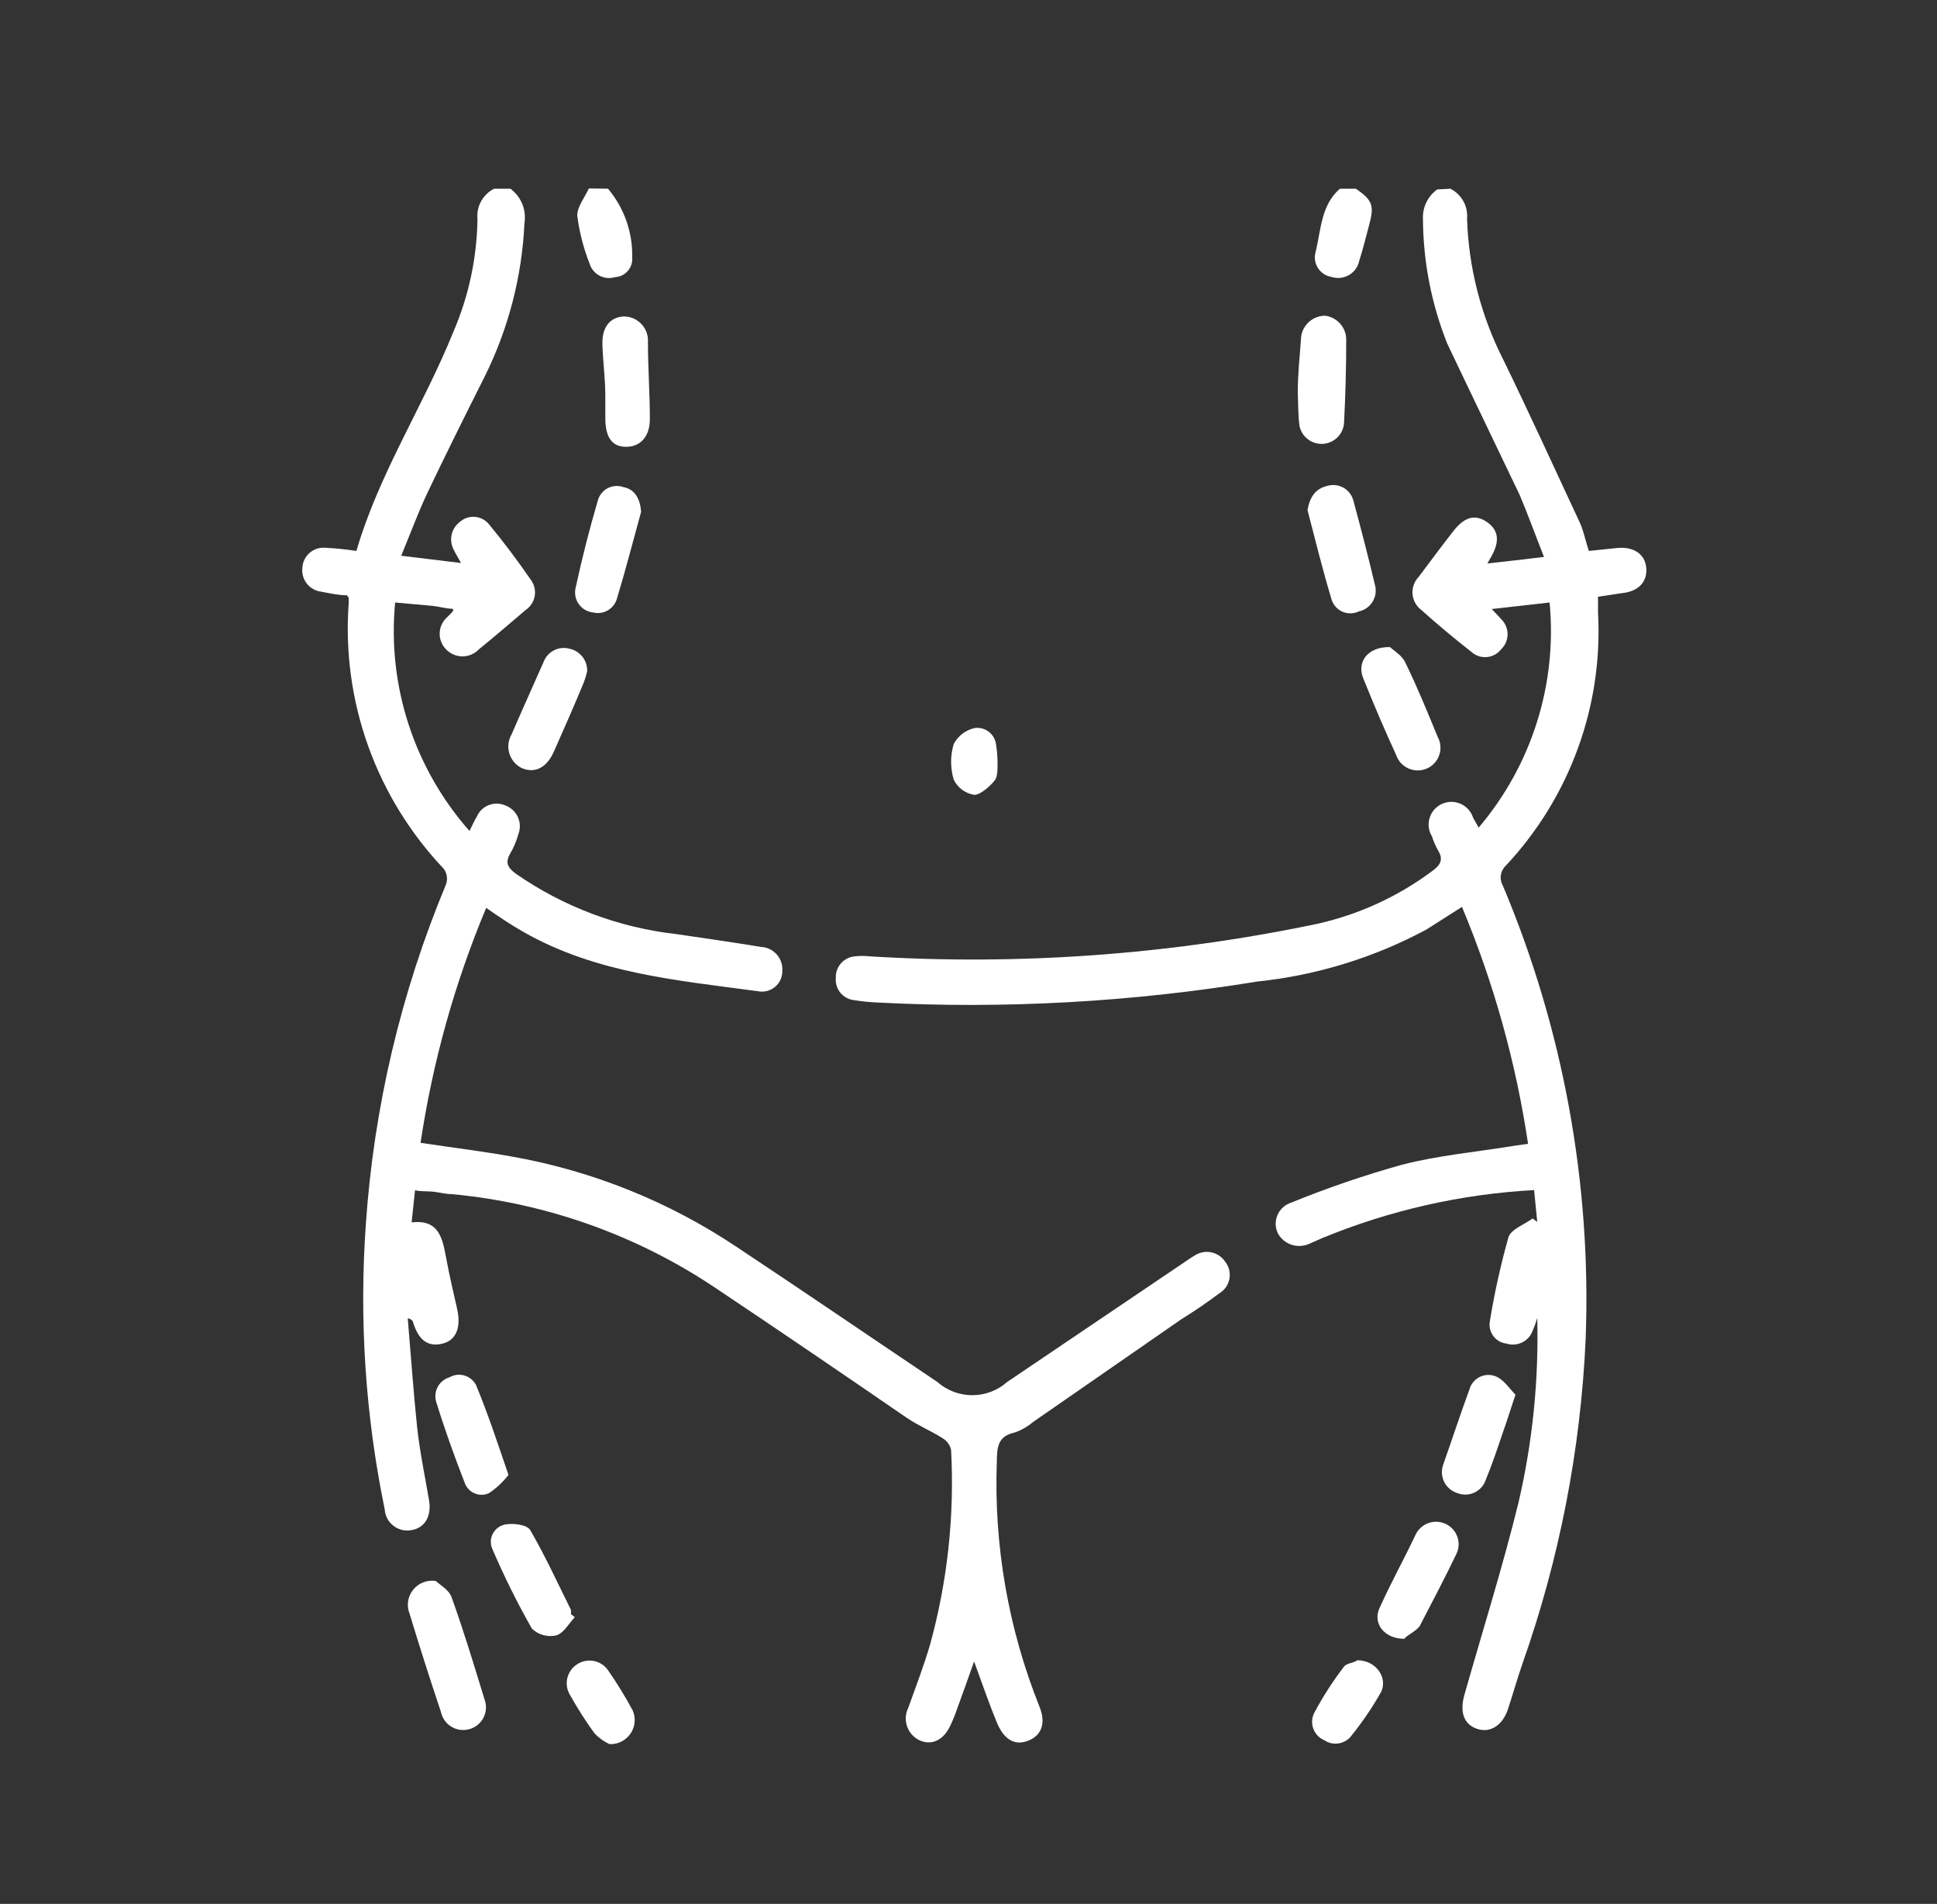 <svg xmlns="http://www.w3.org/2000/svg" width="58" height="57" viewBox="0 0 58 57" fill="none">
  <rect x="0" y="0" width="58" height="57" fill="#333333" stroke="none"/>
  <path d="M15.283 5.65C15.44 5.766 15.563 5.923 15.637 6.103C15.711 6.284 15.734 6.481 15.704 6.674C15.631 8.282 15.221 9.858 14.5 11.299C13.913 12.468 13.333 13.63 12.774 14.806C12.506 15.383 12.289 15.974 12.013 16.638L13.804 16.855C13.717 16.689 13.645 16.588 13.594 16.472C13.514 16.333 13.489 16.169 13.522 16.012C13.556 15.856 13.646 15.716 13.775 15.621C13.836 15.567 13.908 15.527 13.986 15.501C14.064 15.476 14.146 15.467 14.227 15.474C14.309 15.482 14.388 15.506 14.459 15.544C14.531 15.583 14.594 15.636 14.645 15.7C15.087 16.234 15.508 16.797 15.906 17.374C15.954 17.443 15.988 17.521 16.006 17.603C16.024 17.685 16.025 17.77 16.009 17.853C15.994 17.935 15.962 18.014 15.916 18.084C15.869 18.154 15.81 18.215 15.74 18.262C15.276 18.659 14.812 19.055 14.341 19.438C14.277 19.505 14.201 19.559 14.116 19.595C14.031 19.632 13.94 19.651 13.848 19.651C13.755 19.651 13.664 19.632 13.579 19.595C13.494 19.559 13.418 19.505 13.354 19.438C13.29 19.372 13.24 19.294 13.208 19.208C13.175 19.123 13.161 19.031 13.166 18.94C13.17 18.848 13.194 18.759 13.235 18.677C13.277 18.595 13.335 18.522 13.405 18.464L13.565 18.298C13.565 18.298 13.565 18.298 13.565 18.226C13.362 18.226 13.159 18.161 12.956 18.139L11.832 18.038C11.714 19.269 11.851 20.511 12.234 21.687C12.617 22.863 13.238 23.949 14.058 24.878C14.145 24.705 14.203 24.568 14.283 24.438C14.352 24.283 14.48 24.163 14.639 24.102C14.798 24.041 14.975 24.045 15.131 24.113C15.213 24.144 15.289 24.19 15.354 24.25C15.418 24.31 15.47 24.381 15.506 24.461C15.543 24.541 15.563 24.627 15.566 24.715C15.568 24.803 15.554 24.89 15.522 24.972C15.466 25.176 15.383 25.373 15.276 25.556C15.116 25.83 15.21 25.982 15.443 26.155C16.87 27.148 18.525 27.771 20.256 27.966C21.098 28.089 21.946 28.211 22.787 28.349C22.877 28.353 22.965 28.375 23.046 28.414C23.127 28.453 23.199 28.508 23.259 28.575C23.318 28.643 23.363 28.721 23.392 28.806C23.421 28.891 23.432 28.981 23.425 29.07C23.426 29.16 23.408 29.25 23.37 29.332C23.333 29.414 23.277 29.487 23.207 29.545C23.138 29.603 23.056 29.645 22.968 29.668C22.881 29.691 22.789 29.693 22.7 29.676C20.293 29.351 17.849 29.142 15.675 27.901C15.305 27.692 14.95 27.454 14.558 27.18C13.614 29.435 12.954 31.798 12.593 34.214C13.543 34.359 14.464 34.467 15.37 34.633C17.759 35.062 20.032 35.978 22.047 37.324C24.063 38.659 26.056 40.023 28.065 41.372C28.353 41.628 28.726 41.77 29.112 41.77C29.499 41.77 29.872 41.628 30.16 41.372L35.416 37.822C35.525 37.75 35.641 37.663 35.757 37.598C35.829 37.548 35.91 37.513 35.996 37.494C36.082 37.475 36.171 37.474 36.258 37.49C36.344 37.507 36.426 37.54 36.5 37.588C36.573 37.636 36.636 37.699 36.685 37.772C36.742 37.844 36.783 37.927 36.805 38.016C36.827 38.106 36.83 38.199 36.812 38.289C36.795 38.379 36.759 38.465 36.706 38.54C36.652 38.615 36.584 38.678 36.504 38.724C36.141 38.998 35.779 39.243 35.373 39.496L30.936 42.57C30.773 42.708 30.586 42.815 30.385 42.887C29.87 42.995 29.855 43.334 29.848 43.76C29.757 46.265 30.192 48.762 31.124 51.091C31.327 51.589 31.189 51.957 30.784 52.115C30.378 52.274 30.058 52.072 29.848 51.567C29.638 51.062 29.413 50.413 29.167 49.742C28.985 50.261 28.826 50.701 28.666 51.141C28.608 51.313 28.54 51.482 28.463 51.646C28.268 52.079 27.927 52.26 27.564 52.115C27.474 52.077 27.392 52.021 27.323 51.95C27.255 51.88 27.202 51.796 27.167 51.704C27.133 51.612 27.117 51.514 27.122 51.416C27.127 51.318 27.151 51.222 27.195 51.134C27.419 50.506 27.659 49.886 27.847 49.244C28.372 47.342 28.585 45.369 28.478 43.399C28.46 43.327 28.428 43.259 28.383 43.2C28.338 43.14 28.282 43.09 28.217 43.053C27.876 42.837 27.492 42.678 27.151 42.447C25.23 41.127 23.323 39.828 21.402 38.544C19.055 36.975 16.351 36.015 13.536 35.751C13.354 35.751 13.173 35.701 12.992 35.679C12.811 35.657 12.659 35.679 12.427 35.636L12.325 36.596C13.13 36.502 13.246 37.05 13.354 37.634C13.463 38.219 13.572 38.673 13.688 39.186C13.804 39.698 13.688 40.117 13.253 40.225C12.818 40.333 12.528 40.131 12.361 39.561C12.361 39.561 12.325 39.489 12.209 39.467C12.303 40.564 12.376 41.632 12.492 42.75C12.572 43.471 12.724 44.193 12.847 44.915C12.927 45.391 12.724 45.744 12.318 45.809C12.224 45.827 12.127 45.824 12.034 45.802C11.941 45.779 11.854 45.737 11.778 45.678C11.703 45.62 11.641 45.546 11.596 45.461C11.552 45.377 11.526 45.284 11.52 45.189C10.941 42.38 10.751 39.506 10.955 36.646C11.195 33.15 12.005 29.716 13.354 26.48C13.382 26.402 13.391 26.319 13.38 26.237C13.368 26.156 13.337 26.078 13.289 26.011C12.287 24.957 11.517 23.707 11.026 22.341C10.536 20.974 10.336 19.521 10.44 18.074C10.444 18.014 10.444 17.954 10.44 17.894C10.422 17.871 10.405 17.846 10.389 17.822C10.15 17.822 9.882 17.764 9.613 17.713C9.529 17.703 9.448 17.675 9.374 17.633C9.3 17.591 9.236 17.535 9.184 17.468C9.132 17.401 9.094 17.324 9.072 17.243C9.05 17.161 9.044 17.076 9.055 16.992C9.06 16.907 9.081 16.825 9.119 16.749C9.156 16.673 9.209 16.605 9.273 16.55C9.337 16.495 9.412 16.453 9.493 16.427C9.574 16.401 9.659 16.392 9.744 16.4C10.055 16.415 10.364 16.446 10.672 16.494C11.354 14.163 12.673 12.165 13.572 9.943C14.036 8.868 14.283 7.713 14.297 6.544C14.28 6.362 14.319 6.18 14.409 6.02C14.498 5.861 14.633 5.731 14.797 5.65H15.283Z" fill="white"/>
  <path d="M43.428 5.65C43.592 5.731 43.727 5.861 43.816 6.02C43.906 6.18 43.944 6.362 43.928 6.544C43.975 8.016 44.346 9.459 45.015 10.772C45.806 12.396 46.552 14.034 47.313 15.664C47.422 15.909 47.473 16.184 47.575 16.494L48.416 16.407C48.908 16.357 49.249 16.581 49.293 16.985C49.336 17.389 49.09 17.706 48.568 17.757L47.85 17.865C47.85 18.024 47.85 18.182 47.85 18.341C47.926 19.722 47.721 21.104 47.247 22.405C46.774 23.705 46.042 24.897 45.095 25.91C45.013 25.985 44.958 26.086 44.941 26.196C44.924 26.306 44.945 26.419 45.001 26.516C46.807 30.805 47.654 35.433 47.48 40.08C47.332 43.389 46.697 46.659 45.595 49.785C45.436 50.239 45.305 50.708 45.153 51.17C45.001 51.632 44.645 51.892 44.239 51.762C43.834 51.632 43.703 51.264 43.848 50.744C44.392 48.825 44.993 46.92 45.472 44.972C45.891 43.166 46.078 41.313 46.03 39.46C45.992 39.59 45.946 39.718 45.892 39.842C45.837 39.994 45.724 40.119 45.578 40.19C45.432 40.261 45.264 40.274 45.109 40.225C45.033 40.216 44.958 40.192 44.891 40.154C44.824 40.115 44.765 40.064 44.718 40.003C44.672 39.941 44.638 39.871 44.619 39.797C44.6 39.722 44.597 39.644 44.609 39.568C44.747 38.717 44.934 37.873 45.167 37.043C45.24 36.805 45.632 36.668 45.892 36.48L46.03 36.581L45.936 35.629C43.75 35.748 41.6 36.236 39.578 37.072L39.201 37.238C39.034 37.313 38.845 37.323 38.672 37.265C38.499 37.208 38.353 37.087 38.266 36.927C38.224 36.842 38.201 36.748 38.198 36.653C38.196 36.557 38.215 36.462 38.252 36.375C38.29 36.287 38.347 36.209 38.418 36.145C38.489 36.081 38.573 36.032 38.664 36.004C39.746 35.563 40.852 35.185 41.977 34.871C43.065 34.59 44.196 34.489 45.305 34.308L45.755 34.243C45.392 31.807 44.727 29.425 43.776 27.151L42.71 27.829C41.137 28.674 39.413 29.203 37.635 29.387C33.891 30 30.092 30.211 26.303 30.015C26.06 30.006 25.818 29.981 25.578 29.943C25.416 29.927 25.266 29.847 25.163 29.721C25.06 29.595 25.011 29.434 25.027 29.272C25.021 29.11 25.079 28.952 25.189 28.832C25.299 28.712 25.451 28.639 25.614 28.63C25.749 28.615 25.885 28.615 26.02 28.63C30.51 28.909 35.016 28.583 39.418 27.663C40.671 27.387 41.85 26.849 42.877 26.083C43.13 25.902 43.232 25.737 43.058 25.455C42.983 25.322 42.922 25.182 42.877 25.037C42.826 24.955 42.794 24.863 42.782 24.768C42.771 24.673 42.779 24.576 42.808 24.484C42.836 24.392 42.884 24.308 42.948 24.236C43.011 24.164 43.09 24.106 43.178 24.067C43.266 24.027 43.361 24.006 43.457 24.006C43.554 24.006 43.649 24.026 43.737 24.065C43.825 24.104 43.904 24.162 43.968 24.233C44.032 24.305 44.08 24.39 44.109 24.481L44.276 24.777C45.063 23.851 45.656 22.778 46.021 21.621C46.386 20.464 46.515 19.245 46.4 18.038L44.667 18.233C44.791 18.37 44.877 18.449 44.95 18.536C45.011 18.594 45.059 18.664 45.092 18.742C45.125 18.819 45.142 18.903 45.142 18.987C45.142 19.071 45.125 19.154 45.092 19.232C45.059 19.309 45.011 19.379 44.95 19.438C44.898 19.505 44.833 19.56 44.758 19.6C44.684 19.641 44.601 19.665 44.517 19.672C44.432 19.679 44.347 19.668 44.267 19.64C44.186 19.612 44.113 19.568 44.051 19.51C43.534 19.106 43.034 18.687 42.55 18.254C42.477 18.197 42.416 18.126 42.372 18.044C42.328 17.962 42.302 17.872 42.295 17.78C42.289 17.687 42.301 17.595 42.333 17.507C42.364 17.42 42.413 17.34 42.478 17.273C42.826 16.811 43.166 16.35 43.522 15.895C43.877 15.441 44.203 15.397 44.544 15.643C44.885 15.888 44.899 16.227 44.66 16.653L44.537 16.869L45.378 16.775L46.233 16.674C45.972 16.018 45.755 15.412 45.508 14.827C44.783 13.305 44.058 11.811 43.333 10.282C42.861 9.096 42.615 7.834 42.608 6.559C42.599 6.387 42.633 6.216 42.708 6.06C42.783 5.905 42.896 5.771 43.036 5.671L43.428 5.65Z" fill="white"/>
  <path d="M18.205 5.649C18.689 6.224 18.947 6.955 18.93 7.706C18.937 7.779 18.929 7.852 18.906 7.922C18.884 7.991 18.848 8.056 18.799 8.111C18.751 8.166 18.692 8.212 18.626 8.244C18.56 8.276 18.488 8.294 18.415 8.297C18.338 8.321 18.258 8.329 18.178 8.321C18.098 8.314 18.021 8.29 17.95 8.253C17.879 8.215 17.817 8.164 17.766 8.102C17.715 8.041 17.677 7.97 17.654 7.893C17.471 7.43 17.347 6.945 17.284 6.45C17.284 6.191 17.509 5.909 17.632 5.642L18.205 5.649Z" fill="white"/>
  <path d="M40.6 5.65C41.1 5.996 41.158 6.155 40.992 6.753C40.897 7.1 40.81 7.475 40.702 7.8C40.684 7.889 40.648 7.974 40.596 8.049C40.543 8.123 40.475 8.186 40.396 8.232C40.317 8.279 40.229 8.308 40.138 8.318C40.047 8.328 39.955 8.319 39.868 8.29C39.784 8.277 39.704 8.245 39.634 8.198C39.563 8.151 39.504 8.09 39.459 8.018C39.415 7.946 39.386 7.866 39.375 7.782C39.364 7.698 39.372 7.613 39.397 7.533C39.556 6.876 39.556 6.14 40.121 5.65H40.6Z" fill="white"/>
  <path d="M13.05 47.332C13.159 47.44 13.441 47.591 13.521 47.815C13.884 48.825 14.195 49.85 14.507 50.874C14.541 50.962 14.556 51.056 14.551 51.149C14.546 51.243 14.522 51.335 14.48 51.419C14.438 51.502 14.379 51.577 14.307 51.637C14.234 51.697 14.15 51.741 14.059 51.767C13.969 51.793 13.874 51.8 13.781 51.788C13.687 51.776 13.597 51.744 13.517 51.695C13.436 51.647 13.367 51.582 13.313 51.505C13.258 51.428 13.221 51.341 13.202 51.249C12.876 50.275 12.564 49.301 12.267 48.32C12.218 48.202 12.201 48.072 12.219 47.945C12.236 47.818 12.288 47.698 12.368 47.598C12.447 47.497 12.553 47.419 12.673 47.373C12.793 47.326 12.923 47.312 13.05 47.332Z" fill="white"/>
  <path d="M17.581 20.102C17.555 20.214 17.521 20.325 17.48 20.433C17.183 21.155 16.885 21.819 16.581 22.511C16.363 22.995 16.001 23.168 15.609 22.988C15.522 22.942 15.446 22.88 15.384 22.805C15.322 22.729 15.276 22.642 15.249 22.548C15.222 22.454 15.214 22.356 15.226 22.259C15.238 22.162 15.27 22.069 15.319 21.985C15.631 21.263 15.957 20.542 16.276 19.82C16.332 19.668 16.444 19.542 16.589 19.469C16.735 19.395 16.902 19.379 17.059 19.423C17.213 19.457 17.349 19.544 17.445 19.668C17.54 19.792 17.588 19.945 17.581 20.102Z" fill="white"/>
  <path d="M41.622 19.373C41.717 19.467 41.97 19.611 42.072 19.82C42.427 20.542 42.739 21.306 43.05 22.064C43.096 22.147 43.123 22.238 43.13 22.332C43.138 22.426 43.126 22.52 43.095 22.609C43.064 22.698 43.015 22.78 42.95 22.849C42.886 22.918 42.807 22.973 42.721 23.01C42.633 23.047 42.54 23.066 42.445 23.065C42.35 23.064 42.257 23.044 42.171 23.005C42.084 22.966 42.007 22.91 41.944 22.84C41.881 22.77 41.833 22.688 41.803 22.598C41.47 21.877 41.144 21.112 40.839 20.354C40.6 19.835 40.941 19.358 41.622 19.373Z" fill="white"/>
  <path d="M18.125 11.84C18.125 11.328 18.052 10.816 18.038 10.303C18.023 9.791 18.27 9.495 18.676 9.474C18.775 9.473 18.873 9.493 18.964 9.532C19.055 9.571 19.137 9.628 19.205 9.7C19.273 9.772 19.325 9.856 19.359 9.949C19.393 10.041 19.407 10.14 19.401 10.238C19.401 11.003 19.459 11.775 19.459 12.547C19.459 13.074 19.169 13.384 18.734 13.377C18.299 13.37 18.125 13.052 18.125 12.518V11.84Z" fill="white"/>
  <path d="M38.86 11.732C38.86 11.198 38.918 10.686 38.954 10.173C38.954 9.982 39.031 9.799 39.167 9.663C39.303 9.528 39.487 9.452 39.679 9.452C39.855 9.475 40.016 9.561 40.132 9.694C40.248 9.827 40.312 9.997 40.31 10.173C40.31 11.001 40.288 11.831 40.245 12.663C40.234 12.825 40.164 12.978 40.048 13.093C39.933 13.208 39.779 13.277 39.616 13.288C39.453 13.298 39.291 13.249 39.161 13.15C39.032 13.051 38.943 12.909 38.911 12.749C38.867 12.439 38.874 12.078 38.86 11.732Z" fill="white"/>
  <path d="M19.198 15.318C18.959 16.184 18.734 17.064 18.473 17.922C18.431 18.072 18.331 18.199 18.195 18.276C18.059 18.353 17.899 18.374 17.748 18.334C17.665 18.324 17.585 18.296 17.513 18.254C17.441 18.211 17.379 18.154 17.331 18.086C17.282 18.018 17.248 17.941 17.232 17.859C17.215 17.778 17.215 17.694 17.233 17.612C17.422 16.732 17.646 15.859 17.9 14.986C17.921 14.908 17.957 14.835 18.008 14.772C18.058 14.708 18.12 14.656 18.192 14.618C18.264 14.58 18.342 14.557 18.423 14.551C18.504 14.545 18.585 14.555 18.662 14.582C19.009 14.647 19.162 14.921 19.198 15.318Z" fill="white"/>
  <path d="M39.15 15.267C39.222 14.885 39.382 14.632 39.745 14.546C39.826 14.522 39.911 14.515 39.996 14.525C40.08 14.535 40.161 14.563 40.234 14.605C40.308 14.648 40.372 14.705 40.422 14.773C40.472 14.841 40.508 14.918 40.528 15C40.752 15.83 40.97 16.66 41.166 17.497C41.192 17.581 41.2 17.67 41.189 17.758C41.179 17.845 41.15 17.93 41.105 18.006C41.06 18.082 41 18.148 40.928 18.199C40.856 18.251 40.774 18.287 40.687 18.305C40.612 18.341 40.529 18.36 40.446 18.362C40.362 18.364 40.279 18.348 40.202 18.315C40.125 18.282 40.056 18.233 40 18.172C39.944 18.11 39.901 18.038 39.875 17.959C39.607 17.071 39.382 16.162 39.15 15.267Z" fill="white"/>
  <path d="M15.225 44.157C15.06 44.37 14.862 44.555 14.638 44.705C14.57 44.735 14.496 44.751 14.421 44.751C14.347 44.751 14.273 44.736 14.205 44.706C14.137 44.676 14.075 44.632 14.025 44.577C13.975 44.523 13.937 44.458 13.913 44.388C13.601 43.587 13.311 42.779 13.057 41.956C13.017 41.808 13.035 41.65 13.11 41.515C13.184 41.38 13.308 41.28 13.456 41.235C13.523 41.196 13.598 41.171 13.675 41.161C13.752 41.152 13.83 41.158 13.905 41.18C13.979 41.202 14.049 41.238 14.108 41.287C14.168 41.336 14.218 41.397 14.254 41.466C14.601 42.303 14.892 43.176 15.225 44.157Z" fill="white"/>
  <path d="M45.378 41.754C45.225 42.209 45.124 42.541 45.008 42.865C44.841 43.356 44.682 43.84 44.486 44.309C44.458 44.392 44.413 44.468 44.354 44.533C44.295 44.599 44.223 44.651 44.143 44.688C44.063 44.724 43.976 44.744 43.888 44.746C43.8 44.748 43.712 44.731 43.63 44.698C43.547 44.671 43.47 44.628 43.404 44.571C43.338 44.514 43.283 44.445 43.244 44.367C43.205 44.289 43.182 44.205 43.176 44.118C43.17 44.031 43.182 43.944 43.21 43.861C43.464 43.14 43.725 42.346 44 41.596C44.022 41.514 44.062 41.438 44.116 41.374C44.17 41.309 44.238 41.257 44.314 41.22C44.391 41.184 44.474 41.164 44.559 41.163C44.644 41.162 44.727 41.179 44.805 41.213C45.044 41.321 45.211 41.588 45.378 41.754Z" fill="white"/>
  <path d="M17.212 48.414C17.03 48.609 16.878 48.897 16.653 48.962C16.525 48.99 16.392 48.986 16.265 48.951C16.139 48.916 16.023 48.85 15.928 48.76C15.487 47.985 15.09 47.185 14.739 46.365C14.709 46.293 14.694 46.216 14.697 46.138C14.7 46.06 14.721 45.984 14.757 45.916C14.793 45.846 14.844 45.786 14.906 45.739C14.968 45.692 15.04 45.659 15.116 45.643C15.355 45.593 15.783 45.643 15.877 45.809C16.327 46.581 16.697 47.397 17.096 48.197C17.099 48.241 17.099 48.284 17.096 48.327L17.212 48.414Z" fill="white"/>
  <path d="M42.05 49.063C41.434 49.063 41.078 48.58 41.325 48.104C41.651 47.382 42.05 46.661 42.391 45.939C42.429 45.859 42.483 45.788 42.55 45.729C42.616 45.671 42.693 45.625 42.777 45.596C42.861 45.567 42.949 45.555 43.038 45.559C43.127 45.565 43.213 45.587 43.293 45.625C43.373 45.664 43.445 45.717 43.504 45.783C43.563 45.849 43.609 45.926 43.638 46.009C43.667 46.093 43.68 46.181 43.675 46.269C43.67 46.358 43.647 46.444 43.609 46.523C43.261 47.245 42.884 47.967 42.507 48.688C42.369 48.861 42.123 48.955 42.05 49.063Z" fill="white"/>
  <path d="M18.248 52.216C18.083 52.138 17.933 52.031 17.806 51.899C17.541 51.536 17.299 51.158 17.081 50.766C17.031 50.69 16.997 50.604 16.98 50.515C16.964 50.425 16.966 50.333 16.986 50.244C17.007 50.155 17.045 50.071 17.098 49.997C17.152 49.923 17.22 49.861 17.299 49.814C17.449 49.722 17.63 49.692 17.802 49.731C17.974 49.77 18.124 49.875 18.219 50.023C18.483 50.404 18.725 50.799 18.944 51.206C18.994 51.319 19.014 51.441 19.002 51.563C18.99 51.685 18.948 51.803 18.878 51.904C18.808 52.005 18.714 52.086 18.604 52.141C18.494 52.196 18.371 52.222 18.248 52.216Z" fill="white"/>
  <path d="M40.636 49.705C41.209 49.705 41.55 50.225 41.361 50.643C41.103 51.102 40.807 51.539 40.477 51.949C40.387 52.077 40.252 52.163 40.098 52.192C39.945 52.22 39.787 52.188 39.657 52.101C39.583 52.07 39.515 52.024 39.458 51.966C39.401 51.907 39.357 51.839 39.328 51.763C39.299 51.688 39.285 51.607 39.289 51.526C39.292 51.445 39.311 51.366 39.346 51.293C39.608 50.799 39.911 50.329 40.252 49.886C40.339 49.785 40.556 49.785 40.636 49.705Z" fill="white"/>
  <path d="M29.87 22.865C29.87 23.016 29.87 23.226 29.805 23.334C29.739 23.442 29.392 23.796 29.174 23.796C29.042 23.776 28.916 23.724 28.809 23.645C28.702 23.565 28.615 23.461 28.558 23.341C28.453 22.993 28.453 22.622 28.558 22.273C28.621 22.154 28.71 22.05 28.817 21.967C28.925 21.885 29.049 21.827 29.181 21.797C29.257 21.786 29.335 21.79 29.409 21.81C29.483 21.83 29.553 21.864 29.613 21.912C29.673 21.959 29.723 22.018 29.76 22.085C29.797 22.152 29.819 22.226 29.826 22.302C29.856 22.488 29.871 22.677 29.87 22.865Z" fill="white"/>
</svg>
